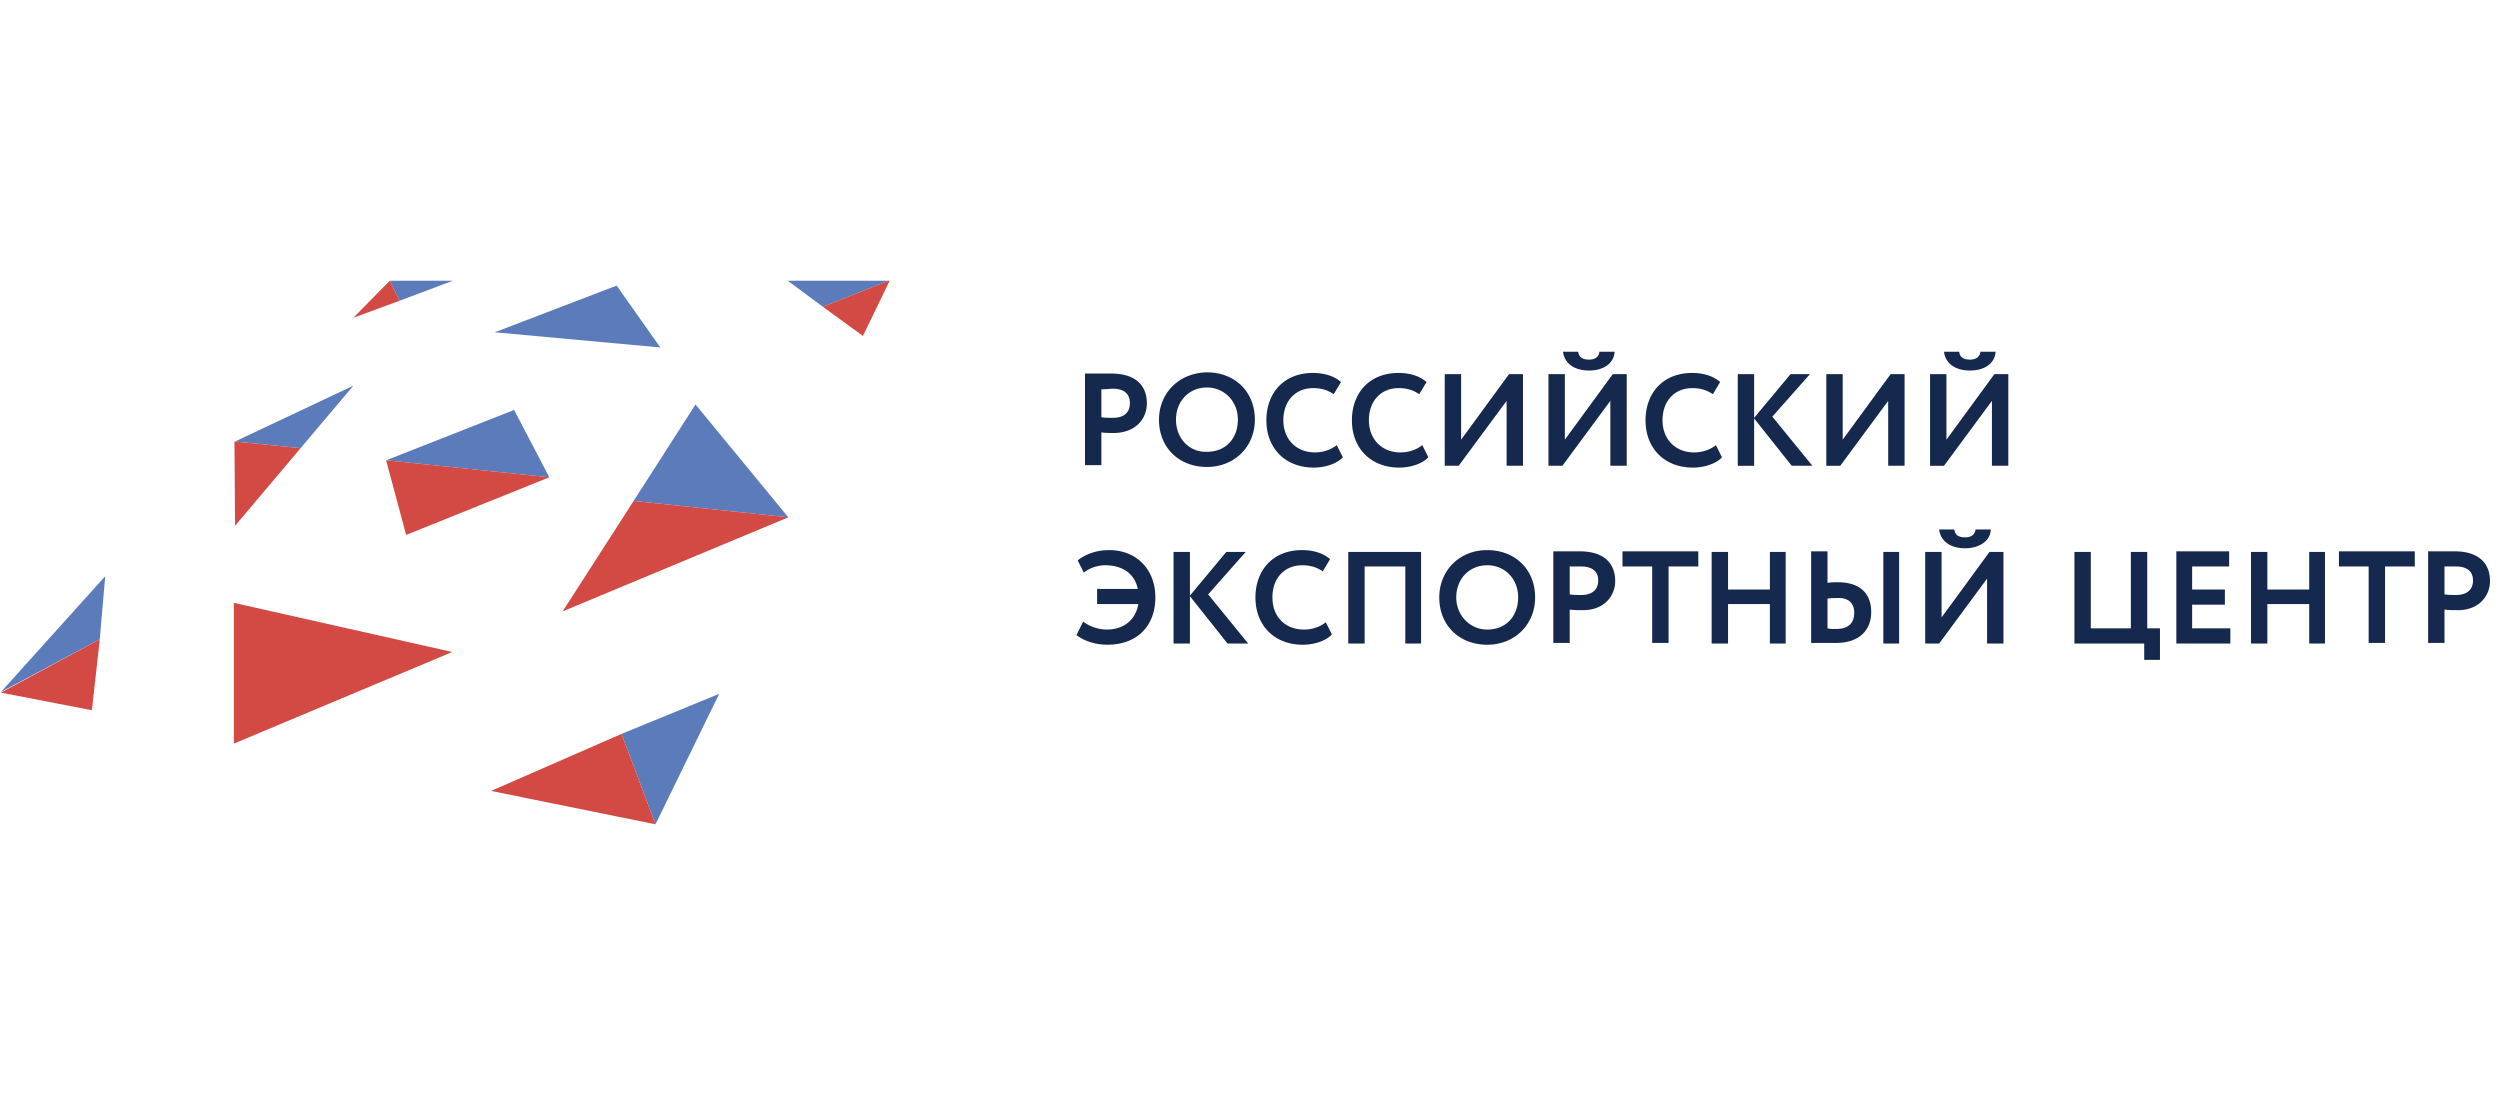 <svg width="141" height="62" viewBox="0 0 141 62" fill="none" xmlns="http://www.w3.org/2000/svg"><path d="M62.117 26.269v-1.882c.206.034.513.034.684.034 1.232 0 1.882-.787 1.882-1.676 0-.856-.479-1.677-2.018-1.677h-1.472v5.167h.924v.034zm.65-4.345c.616 0 .958.273.958.82 0 .582-.41.822-.958.822-.205 0-.445 0-.65-.034v-1.574c.274 0 .48-.034.65-.034zm2.6 1.745c0 1.608 1.164 2.668 2.704 2.668 1.54 0 2.703-1.129 2.703-2.668 0-1.609-1.164-2.67-2.703-2.67-1.608.035-2.703 1.198-2.703 2.67zm.959 0c0-1.061.752-1.814 1.745-1.814.958 0 1.745.753 1.745 1.814 0 1.026-.65 1.813-1.745 1.813-.993.034-1.745-.753-1.745-1.813zm9.067 1.437c-.343.273-.787.41-1.232.41-1.06 0-1.78-.753-1.78-1.813 0-1.13.72-1.814 1.677-1.814.513 0 .856.137 1.164.343l.41-.685c-.342-.308-.89-.513-1.574-.513-1.71 0-2.634 1.198-2.634 2.669 0 1.608 1.095 2.669 2.668 2.669.685 0 1.335-.24 1.643-.582l-.342-.684zm4.824 0c-.342.273-.787.41-1.232.41-1.06 0-1.779-.753-1.779-1.813 0-1.13.719-1.814 1.677-1.814.513 0 .855.137 1.163.343l.41-.685c-.342-.308-.89-.513-1.573-.513-1.711 0-2.635 1.198-2.635 2.669 0 1.608 1.095 2.669 2.669 2.669.684 0 1.334-.24 1.642-.582l-.342-.684zm2.053 1.163l2.703-3.661v3.66h.924v-5.166h-.787l-2.703 3.696v-3.696h-.924v5.167h.787zm5.85 0l2.704-3.661v3.66h.924v-5.166h-.787l-2.703 3.696v-3.696h-.924v5.167h.787zm.035-6.433c.068.616.582 1.061 1.471 1.061.821 0 1.403-.41 1.437-1.06h-.855c-.034.307-.274.444-.582.444-.376 0-.581-.137-.616-.445h-.855zm8.622 5.27c-.342.273-.787.41-1.231.41-1.061 0-1.78-.753-1.78-1.813 0-1.13.719-1.814 1.677-1.814.513 0 .855.137 1.163.343l.41-.685c-.341-.308-.889-.513-1.573-.513-1.71 0-2.635 1.198-2.635 2.669 0 1.608 1.095 2.669 2.67 2.669.683 0 1.334-.24 1.641-.582l-.342-.684zm1.232 1.163h.924V23.6l2.121 2.669h1.163l-2.258-2.771 2.122-2.396h-1.095l-2.053 2.464v-2.464h-.924v5.167zm5.782 0l2.703-3.661v3.66h.924v-5.166h-.787l-2.703 3.696v-3.696h-.924v5.167h.787zm5.851 0l2.703-3.661v3.66h.924v-5.166h-.787l-2.703 3.696v-3.696h-.924v5.167h.787zm0-6.433c.069.616.582 1.061 1.471 1.061.822 0 1.403-.41 1.437-1.06h-.855c-.034.307-.274.444-.582.444-.376 0-.581-.137-.615-.445h-.856zm2.429 16.458h.924v-5.167h-.787l-2.703 3.695v-3.695h-.924v5.167h.787l2.703-3.661v3.66zm.205-6.433h-.855c-.034.308-.274.445-.582.445-.376 0-.581-.137-.616-.445h-.855c.068.616.582 1.061 1.471 1.061.821 0 1.437-.445 1.437-1.06zm-6.056 6.433h.89v-5.167h-.89v5.167zm-.684-1.78c0-1.026-.616-1.676-1.882-1.676-.137 0-.342 0-.582.034v-1.779h-.923v5.167h1.3c1.334.034 2.087-.65 2.087-1.745zm-.958.035c0 .616-.342.924-1.027.924-.171 0-.342 0-.479-.035v-1.676c.206-.034.377-.034.514-.034.615-.035.992.24.992.82zm-4.756 1.745h.89v-5.167h-.89v2.122h-2.36v-2.122h-.925v5.167h.924V34.07h2.36v2.224zm-5.714-4.345h1.676v-.856h-4.276v.855h1.676v4.312h.924v-4.311zm-3.011.82c0-.855-.479-1.676-2.019-1.676h-1.47v5.167h.923v-1.882c.205.034.513.034.684.034 1.232.034 1.882-.787 1.882-1.642zm-.958-.034c0 .582-.41.822-.958.822-.205 0-.445 0-.65-.035V31.95h.65c.616 0 .958.273.958.786zm-3.558.958c0-1.608-1.164-2.668-2.703-2.668-1.574 0-2.703 1.163-2.703 2.668 0 1.609 1.163 2.67 2.703 2.67 1.54 0 2.703-1.13 2.703-2.67zm-.958 0c0 1.027-.65 1.814-1.745 1.814-.958 0-1.745-.787-1.745-1.814 0-1.06.752-1.813 1.745-1.813.992 0 1.745.753 1.745 1.813zm-6.399 2.6h.924v-5.166h-4.106v5.167h.924v-4.345h2.293v4.345h-.035zm-7.459-2.6c0-1.129.719-1.813 1.677-1.813.513 0 .855.137 1.163.342l.41-.684c-.341-.308-.889-.513-1.573-.513-1.71 0-2.635 1.197-2.635 2.668 0 1.609 1.095 2.67 2.67 2.67.683 0 1.334-.24 1.641-.582l-.342-.685c-.342.274-.787.41-1.231.41-1.061 0-1.78-.718-1.78-1.813zm-1.368 2.6l-2.258-2.77 2.12-2.396h-1.094l-2.053 2.464v-2.464h-.924v5.167h.924v-2.669l2.122 2.669h1.163zm-5.235-2.6c0-1.608-1.095-2.668-2.6-2.668-.787 0-1.403.273-1.78.581l.343.685a2.022 2.022 0 011.197-.411c.992 0 1.676.479 1.848 1.334h-2.293v.856h2.327c-.171.958-.89 1.437-1.78 1.437a2.3 2.3 0 01-1.334-.445l-.376.753c.376.308 1.026.547 1.745.547 1.676 0 2.703-1.06 2.703-2.669zm75.274-.923c0-.856-.48-1.677-2.019-1.677h-1.471v5.166h.923v-1.882c.206.035.514.035.685.035 1.231.034 1.882-.787 1.882-1.643zm-.959-.035c0 .582-.41.821-.958.821-.205 0-.444 0-.65-.034v-1.574h.65c.616 0 .958.274.958.787zm-4.961-.787h1.677v-.855h-4.277v.855h1.676v4.311h.924v-4.31zm-4.277 4.346h.89v-5.167h-.89v2.121h-2.36v-2.121h-.924v5.167h.924V34.07h2.36v2.224zm-7.527 0h3.079v-.856h-2.155v-1.334h1.847v-.856h-1.847v-1.3h2.087v-.855h-2.977v5.2h-.034zm-1.745.923h.855v-1.779h-.718v-4.311h-.924v4.311h-2.258v-4.311h-.924v5.167h3.935v.923h.034z" fill="#15284D"/><path d="M25.54 15.833l-3.01 1.13-.548-1.13h3.559z" fill="#5B7BBB"/><path d="M21.983 15.833l.547 1.13-2.6.957 2.053-2.087z" fill="#D24A43"/><path d="M34.779 16.107l2.463 3.49-9.34-.856 6.877-2.634zm15.329-.274l-3.696 1.471-1.984-1.471h5.68zM19.93 21.752l-2.977 3.525-3.696-.377 6.672-3.148z" fill="#5B7BBB"/><path d="M16.953 25.276l-3.696 4.38-.034-4.756 3.73.376zm33.223-9.443l-1.506 3.114-2.258-1.643 3.695-1.471h.069z" fill="#D24A43"/><path d="M5.935 32.496l-.308 3.558L.05 39.031l5.885-6.535z" fill="#5B7BBB"/><path d="M5.627 36.054l-.444 4.003-5.133-.992 5.577-3.01z" fill="#D24A43"/><path d="M39.227 22.813l5.235 6.364-8.725-.924 3.49-5.44z" fill="#5B7BBB"/><path d="M44.462 29.177l-12.729 5.304 4.004-6.228 8.724.924zm-18.956 7.596L13.19 41.939v-7.938l12.317 2.772z" fill="#D24A43"/><path d="M40.561 39.134L36.97 46.49l-1.916-5.098 5.508-2.258z" fill="#5B7BBB"/><path d="M35.053 41.392l1.916 5.098-9.273-1.882 7.357-3.216z" fill="#D24A43"/><path d="M21.777 25.961l7.22-2.84 1.984 3.798-9.204-.958z" fill="#5B7BBB"/><path d="M21.777 25.96l9.204.959-8.075 3.25-1.13-4.209z" fill="#D24A43"/></svg>